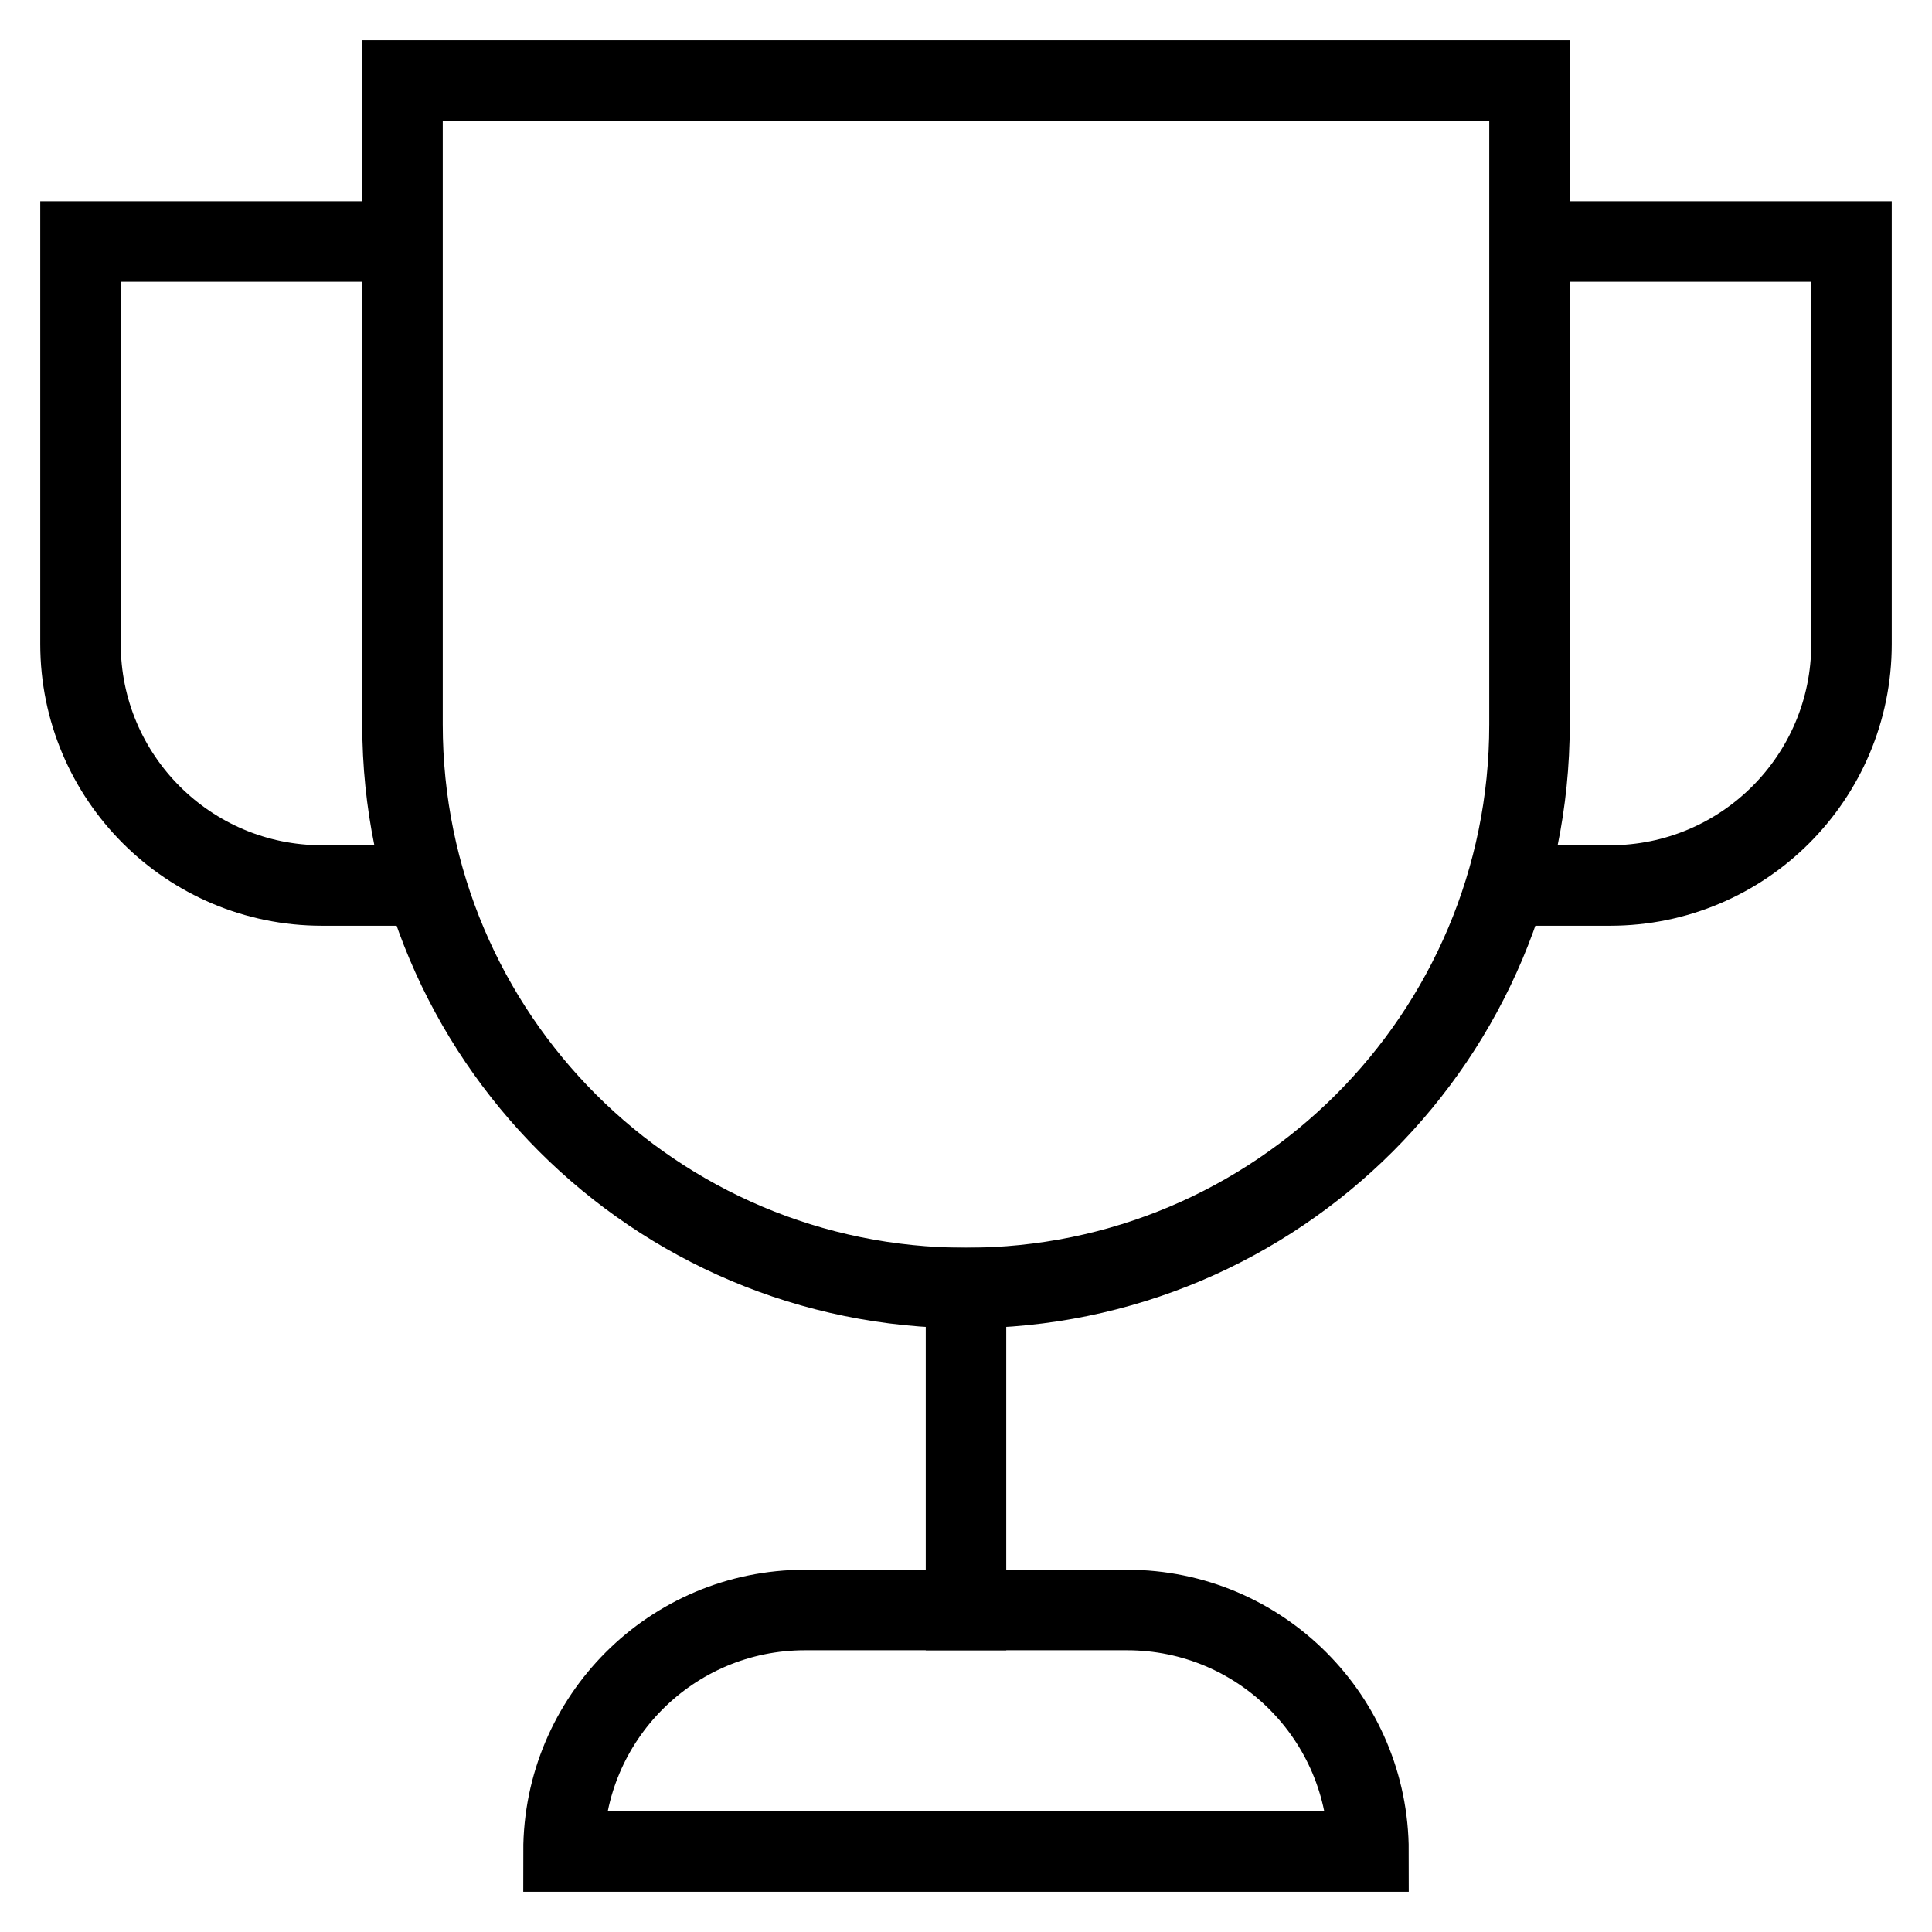 <svg id="nc_icon" xmlns="http://www.w3.org/2000/svg" xmlns:xlink="http://www.w3.org/1999/xlink" x="0px" y="0px" viewBox="0 0 24 24"><g  transform="translate(0, 0)">
<path data-cap="butt" data-color="color-2" fill="none" stroke="currentColor" vector-effect="non-scaling-stroke" stroke-miterlimit="10" d="M5.29,11H4&#10;&#9;c-1.657,0-3-1.343-3-3V3h4" stroke-linejoin="miter" stroke-linecap="butt"/>
<path data-cap="butt" data-color="color-2" fill="none" stroke="currentColor" vector-effect="non-scaling-stroke" stroke-miterlimit="10" d="M18.71,11H20&#10;&#9;c1.657,0,3-1.343,3-3V3h-4" stroke-linejoin="miter" stroke-linecap="butt"/>
<line data-color="color-2" fill="none" stroke="currentColor" vector-effect="non-scaling-stroke" stroke-linecap="square" stroke-miterlimit="10" x1="12" y1="20" x2="12" y2="16" stroke-linejoin="miter"/>
<path fill="none" stroke="currentColor" vector-effect="non-scaling-stroke" stroke-linecap="square" stroke-miterlimit="10" d="M12,16h-0&#10;&#9;C8.134,16,5,12.866,5,9V1h14v8C19,12.866,15.866,16,12,16z" stroke-linejoin="miter"/>
<path fill="none" stroke="currentColor" vector-effect="non-scaling-stroke" stroke-linecap="square" stroke-miterlimit="10" d="M17,23H7v-0&#10;&#9;C7,21.343,8.343,20,10,20h4C15.657,20,17,21.343,17,23V23z" stroke-linejoin="miter"/>
</g></svg>